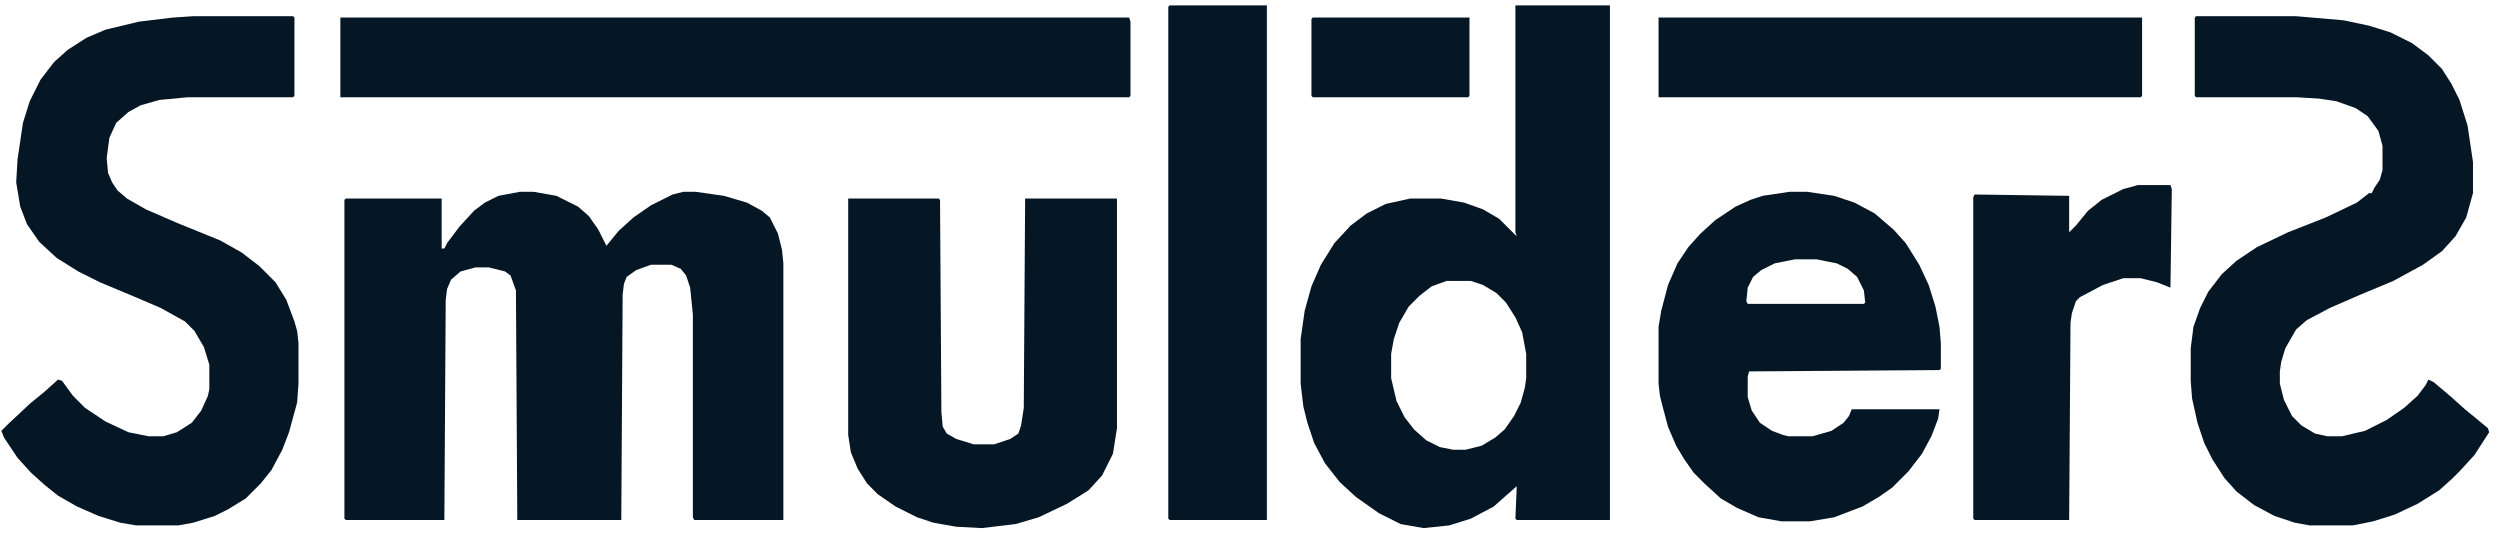 <svg version="1.2" xmlns="http://www.w3.org/2000/svg" viewBox="0 0 1851 396" width="1851" height="396">
	<title>2tig92N2wKkndOFCyCgvStANPJf</title>
	<style>
		.s0 { fill: #051625 } 
	</style>
	<path class="s0" d="m385 142h10l17 3 16 8 8 7 7 10 6 12 9-11 11-10 13-9 16-8 8-2h9l21 3 17 5 11 6 6 5 6 12 3 12 1 10v190h-66l-1-2v-150l-2-20-3-9-4-5-7-3h-15l-11 4-7 5-2 5-1 8-1 167h-77l-1-170-4-11-4-3-12-3h-10l-11 3-7 6-3 7-1 8-1 163h-73l-1-1v-236l1-1h71v37h2l2-4 9-12 11-12 8-6 10-5z"/>
	<path class="s0" d="m1122 4h70v381h-69l-1-1 1-24-8 7-9 8-17 9-16 5-19 2-17-3-16-8-17-12-12-11-11-14-8-15-5-15-3-12-2-17v-33l3-21 5-18 7-16 10-16 12-13 12-9 14-7 18-4h23l17 3 14 5 12 7 13 13-1-3zm-51 204l-11 4-9 7-8 8-7 12-4 12-2 11v18l4 17 6 12 7 9 9 8 10 5 10 2h9l12-3 10-6 7-6 7-10 5-10 3-11 1-7v-18l-3-16-5-11-7-11-7-7-10-6-9-3z"/>
	<path class="s0" d="m1626 12h74l35 3 19 4 16 5 16 8 12 9 10 10 7 11 6 12 6 19 4 27v23l-5 18-8 14-10 11-14 10-22 12-24 10-23 10-17 9-8 7-8 14-3 10-1 7v9l3 12 6 12 7 7 10 6 9 2h11l17-4 16-8 13-9 10-9 6-8 2-4 4 2 13 11 10 9 11 9 6 5 1 3-11 17-11 12-5 5-10 9-16 10-17 8-16 5-15 3h-32l-11-2-15-5-15-8-13-10-9-10-9-14-6-12-5-15-4-18-1-13v-24l2-16 5-14 6-12 10-13 11-10 15-10 23-11 28-11 23-11 9-7h2l2-4 4-6 2-7v-18l-3-11-8-11-9-6-14-5-13-2-17-1h-74l-1-1v-58z"/>
	<path class="s0" d="m143 12h74l1 1v58l-1 1h-78l-21 2-14 4-9 5-9 8-5 11-2 15 1 11 3 7 4 6 7 6 14 8 23 10 32 13 16 9 13 10 12 12 8 13 6 16 2 7 1 9v30l-1 14-6 22-5 13-8 15-8 10-11 11-13 8-10 5-16 5-11 2h-31l-12-2-16-5-16-7-14-8-10-8-10-9-10-11-10-15-2-5 5-5 16-15 11-9 10-9 3 1 8 11 9 9 15 10 17 8 15 3h11l10-3 11-7 7-9 5-11 1-5v-18l-4-13-7-12-7-7-18-10-21-9-24-10-16-8-16-10-13-12-9-13-5-13-3-18 1-17 4-27 5-16 8-16 10-13 10-9 14-9 14-6 25-6 25-3z"/>
	<path class="s0" d="m252 13h584l1 3v55l-1 1h-584z"/>
	<path class="s0" d="m628 147h67l1 1 1 157 1 11 3 5 7 4 13 4h15l12-4 6-4 2-6 2-13 1-155h68v170l-3 19-8 16-10 11-16 10-21 10-17 5-25 3-19-1-17-3-12-4-16-8-13-9-8-8-7-11-5-12-2-13z"/>
	<path class="s0" d="m1325 142h13l20 3 15 5 15 8 14 12 9 10 10 16 7 15 5 16 3 15 1 12v19l-1 1-141 1-1 4v15l3 10 6 9 9 6 8 3 4 1h18l14-4 9-6 4-5 2-5h65l-1 7-5 13-7 13-10 13-12 12-10 7-12 7-21 8-18 3h-21l-17-3-16-7-12-7-12-11-8-8-7-10-6-10-6-14-4-15-2-8-1-9v-42l2-12 5-19 7-16 8-12 9-10 11-10 15-10 11-5 9-3zm4 50l-15 3-10 5-6 5-4 8-1 10 1 2h86l1-1-1-9-5-10-7-6-8-4-15-3z"/>
	<path class="s0" d="m866 4h72v381h-72l-1-1v-379z"/>
	<path class="s0" d="m1583 137h24l1 3-1 73-10-4-12-3h-13l-15 5-17 9-3 3-3 9-1 7-1 146h-70l-1-1v-238l1-2 70 1v27l5-5 9-11 10-8 16-8z"/>
	<path class="s0" d="m1228 13h358v58l-1 1h-357z"/>
	<path class="s0" d="m972 13h116v58l-1 1h-115l-1-1v-57z"/>
</svg>
